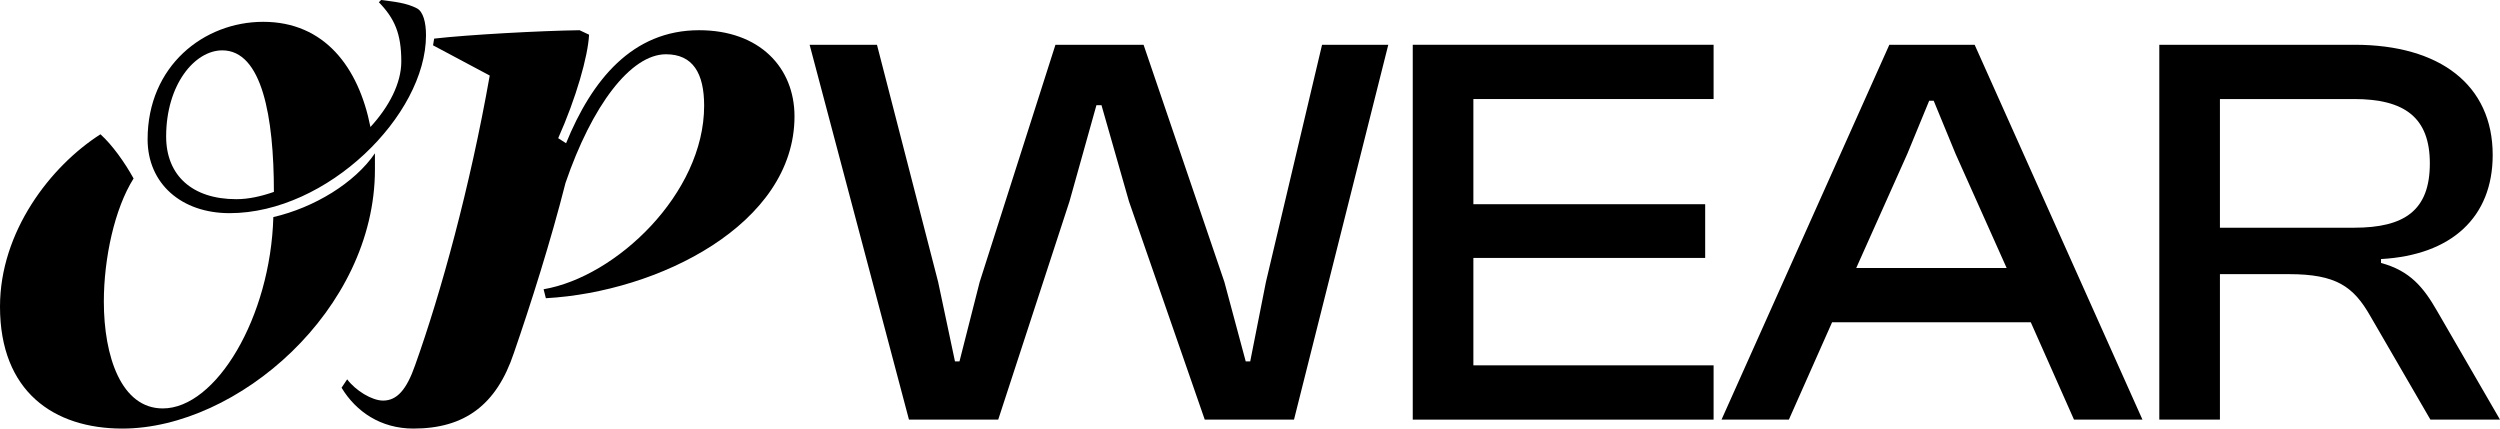 <svg width="140" height="24" viewBox="0 0 140 24" fill="none" xmlns="http://www.w3.org/2000/svg">
<path d="M124.316 23.499H120.921V2.507H131.859C136.637 2.507 139.591 4.762 139.591 8.679C139.591 12.157 137.297 14.287 133.337 14.507V14.726C134.971 15.165 135.725 16.104 136.48 17.42L140 23.499H136.103L132.739 17.702C131.796 16.042 130.822 15.352 128.182 15.352H124.316V23.499ZM124.316 5.546V12.752H131.828C134.657 12.752 136.071 11.781 136.071 9.149C136.071 6.58 134.657 5.546 131.828 5.546H124.316Z" fill="black"/>
<path d="M100.177 23.499H96.405L105.803 2.507H110.58L119.978 23.499H116.144L113.724 18.047H102.597L100.177 23.499ZM106.809 8.616L103.949 15.008H112.372L109.512 8.616L108.286 5.64H108.035L106.809 8.616Z" fill="black"/>
<path d="M95.961 23.499H79.114V2.507H95.961V5.546H82.509V11.436H95.49V14.444H82.509V20.459H95.961V23.499Z" fill="black"/>
<path d="M55.9 23.499H50.902L45.339 2.507H49.11L52.536 15.791L53.479 20.24H53.731L54.862 15.791L59.105 2.507H64.04L68.566 15.791L69.761 20.24H70.012L70.892 15.791L74.035 2.507H77.744L72.464 23.499H67.466L63.223 11.279L61.683 5.89H61.4L59.891 11.279L55.9 23.499Z" fill="black"/>
<path d="M28.776 19.77C27.802 22.684 26.011 24 23.15 24C21.327 24 19.944 23.06 19.127 21.713L19.441 21.243C19.913 21.869 20.824 22.433 21.453 22.433C22.239 22.433 22.773 21.807 23.244 20.459C24.69 16.418 26.325 10.465 27.425 4.23L24.25 2.538L24.313 2.162C26.23 1.943 30.254 1.723 32.454 1.692L32.988 1.943C32.925 3.164 32.265 5.483 31.259 7.739L31.7 8.021C33.145 4.48 35.408 1.692 39.149 1.692C42.543 1.692 44.492 3.791 44.492 6.517C44.492 12.564 36.854 16.355 30.568 16.7L30.442 16.198C34.497 15.509 39.432 10.841 39.432 5.922C39.432 4.104 38.803 3.039 37.294 3.039C35.314 3.039 33.145 5.922 31.668 10.245C30.851 13.473 29.719 17.044 28.776 19.77Z" fill="black"/>
<path d="M23.856 1.974C23.856 6.454 18.324 11.937 12.855 11.937C10.152 11.937 8.266 10.277 8.266 7.802C8.266 3.697 11.409 1.222 14.741 1.222C18.167 1.222 20.084 3.76 20.744 7.112C21.782 5.984 22.473 4.668 22.473 3.446C22.473 1.88 22.096 1.034 21.216 0.125L21.342 0C22.065 0.094 22.756 0.157 23.353 0.47C23.699 0.658 23.856 1.253 23.856 1.974ZM9.304 7.645C9.304 9.838 10.781 11.154 13.232 11.154C13.924 11.154 14.616 10.997 15.338 10.747C15.338 6.548 14.678 2.82 12.447 2.82C10.907 2.82 9.304 4.731 9.304 7.645ZM15.307 12.157C17.601 11.624 19.864 10.245 20.996 8.585V9.493C20.996 17.358 13.295 24 6.852 24C3.017 24 0 21.932 0 17.17C0 12.971 2.829 9.305 5.626 7.52C6.286 8.115 6.978 9.086 7.481 9.995C6.412 11.687 5.815 14.475 5.815 16.888C5.815 19.958 6.789 22.872 9.115 22.872C12.101 22.872 15.15 17.765 15.307 12.157Z" fill="black"/>
</svg>
